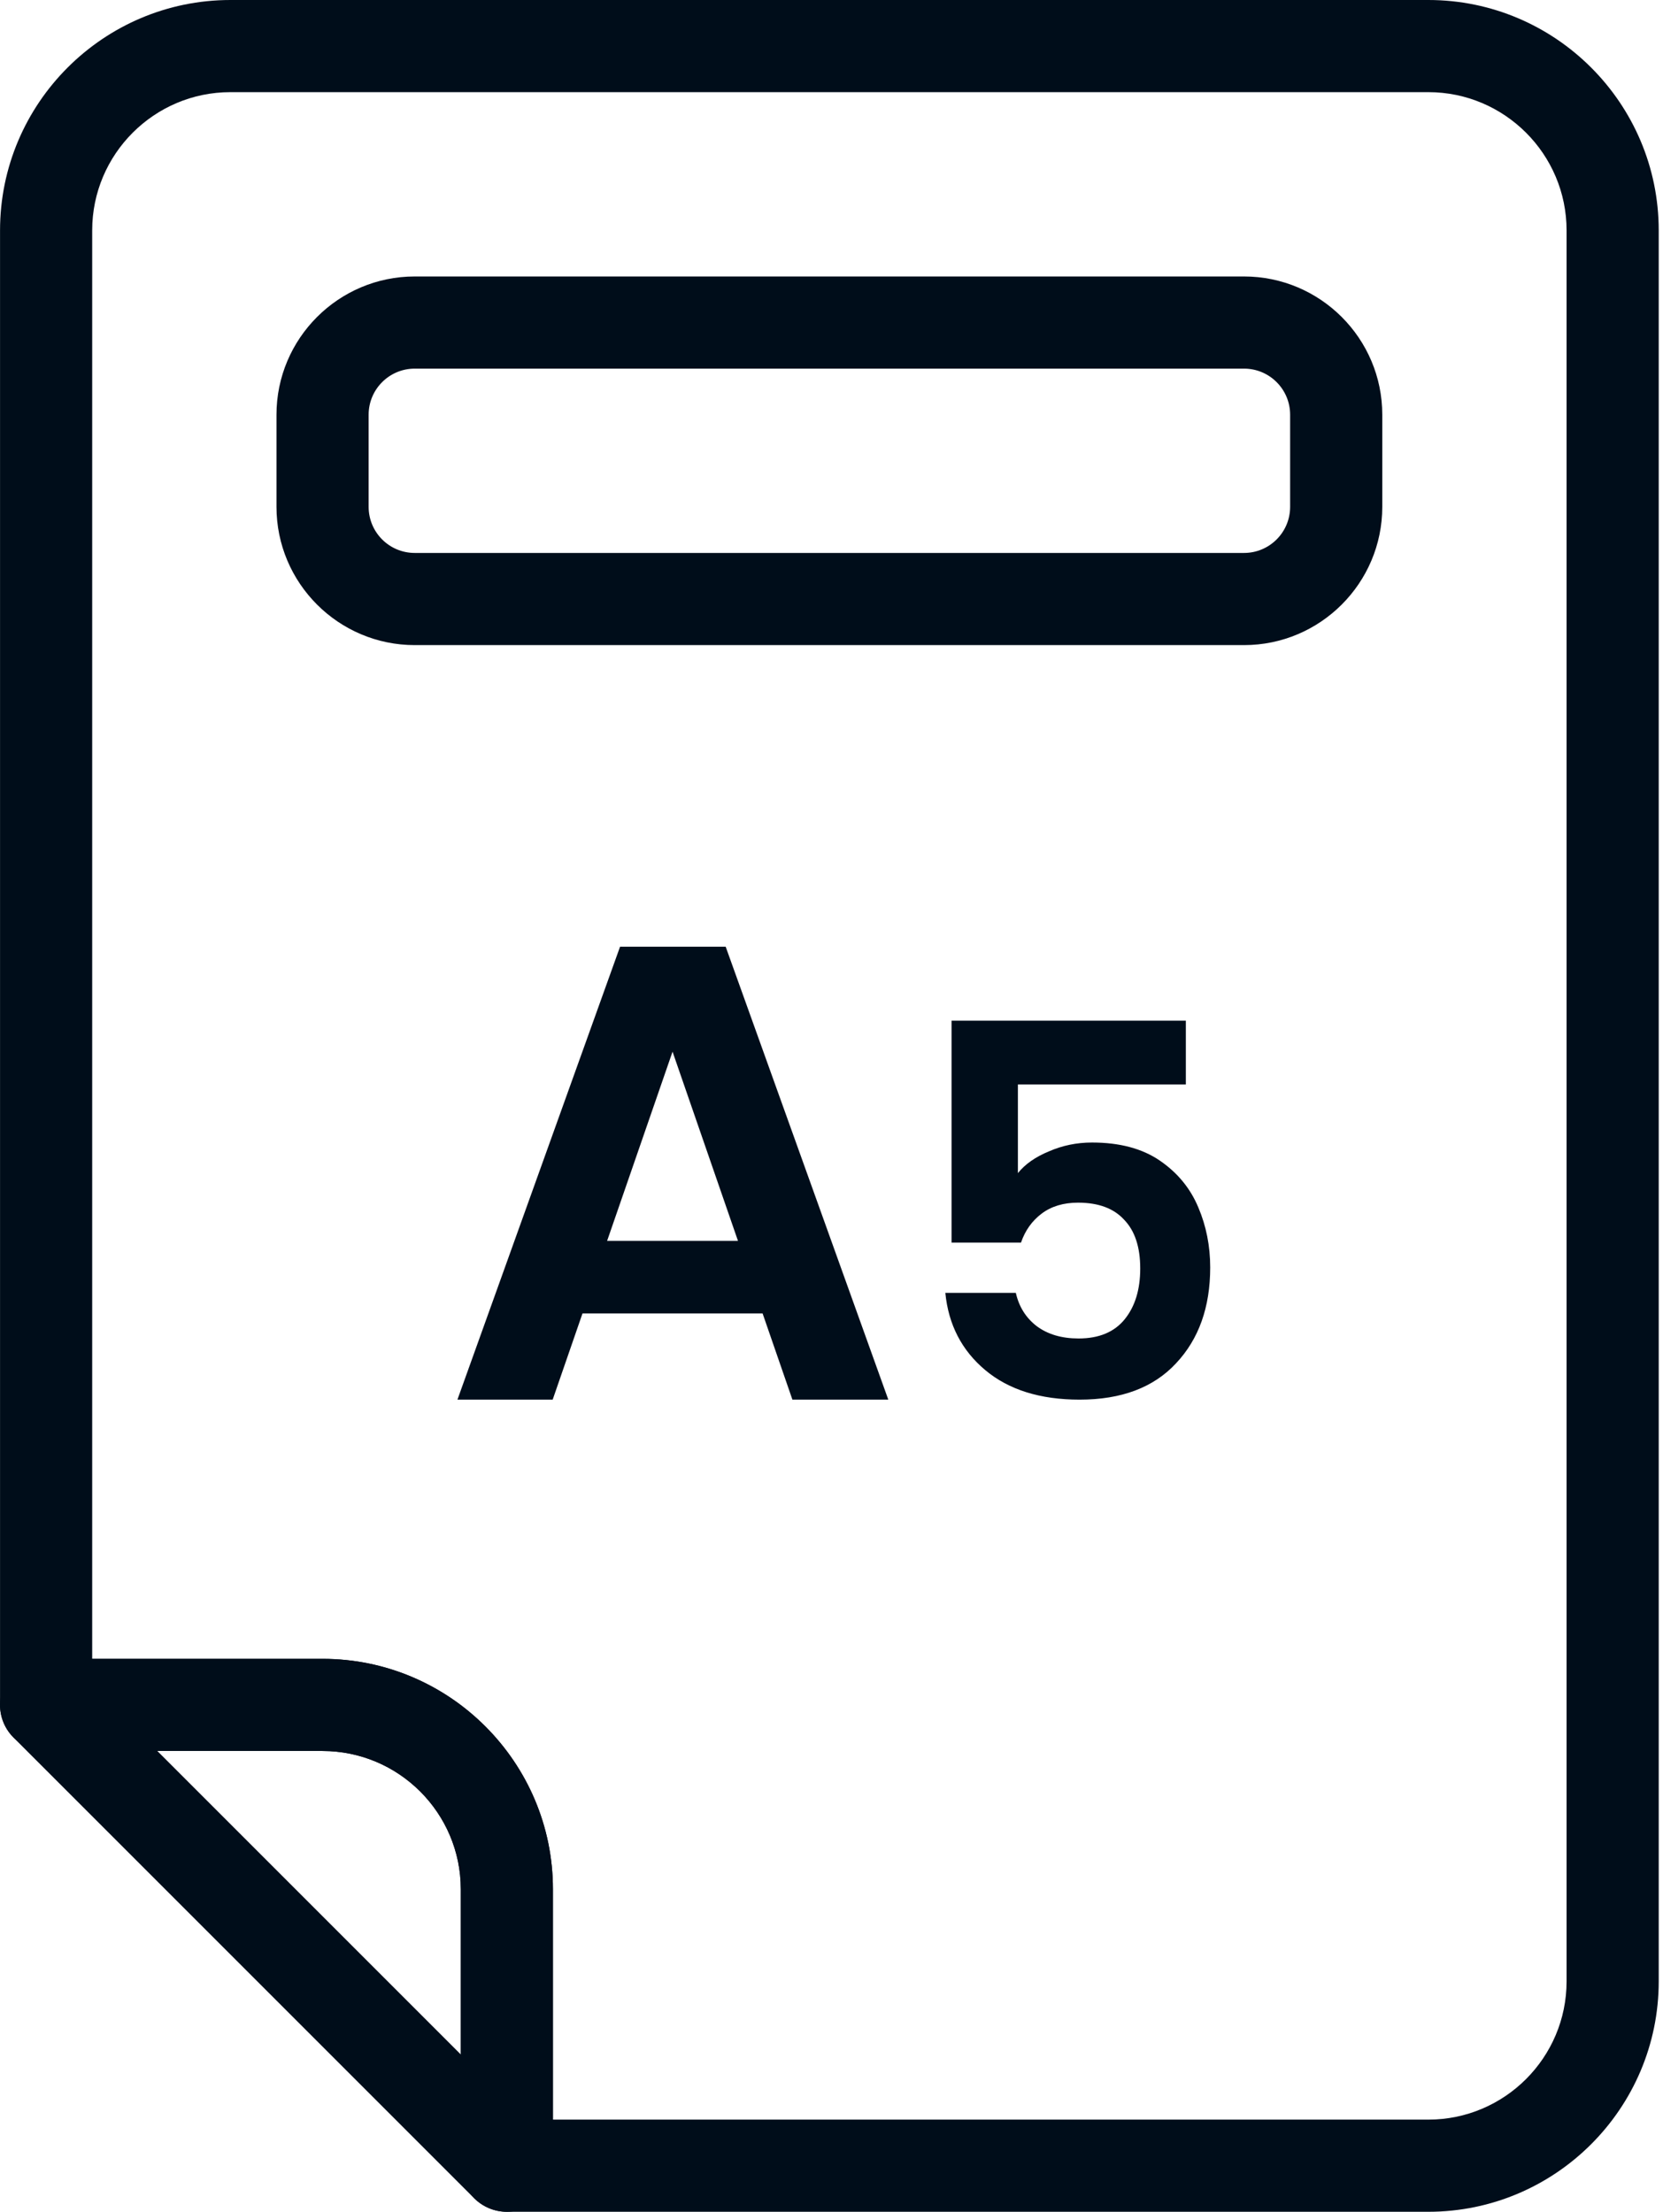 <svg width="385" height="512" viewBox="0 0 385 512" fill="none" xmlns="http://www.w3.org/2000/svg">
<path d="M330.676 512H117.343C111.455 512 106.676 507.221 106.676 501.333V437.333C106.676 419.691 92.319 405.333 74.676 405.333H10.676C4.788 405.333 0.009 400.555 0.009 394.667V53.333C0.009 23.936 23.945 0 53.343 0H330.676C360.074 0 384.009 23.936 384.009 53.333V458.667C384.009 488.064 360.074 512 330.676 512ZM128.009 490.667H330.676C348.319 490.667 362.676 476.309 362.676 458.667V53.333C362.676 35.691 348.319 21.333 330.676 21.333H53.343C35.7 21.333 21.343 35.691 21.343 53.333V384H74.676C104.073 384 128.009 407.936 128.009 437.333V490.667Z" fill="#000D1A"/>
<path d="M117.343 512C114.569 512 111.839 510.912 109.791 508.885L3.124 402.219C0.073 399.168 -0.844 394.581 0.82 390.592C2.463 386.603 6.367 384 10.676 384H74.676C104.074 384 128.009 407.936 128.009 437.333V501.333C128.009 505.643 125.407 509.547 121.417 511.189C120.095 511.744 118.708 512 117.343 512ZM36.425 405.333L106.676 475.584V437.333C106.676 419.691 92.319 405.333 74.676 405.333H36.425Z" fill="#000D1A"/>
<path d="M288.009 149.333H96.01C78.367 149.333 64.01 134.976 64.01 117.333V96C64.01 78.357 78.367 64 96.01 64H288.009C305.652 64 320.009 78.357 320.009 96V117.333C320.009 134.976 305.652 149.333 288.009 149.333ZM96.01 85.333C90.121 85.333 85.343 90.112 85.343 96V117.333C85.343 123.221 90.121 128 96.01 128H288.009C293.897 128 298.676 123.221 298.676 117.333V96C298.676 90.112 293.897 85.333 288.009 85.333H96.01Z" fill="#000D1A"/>
<path d="M176.55 304.05H134.85L127.95 324H105.9L143.55 219.15H168L205.65 324H183.45L176.55 304.05ZM170.85 287.25L155.7 243.45L140.55 287.25H170.85ZM274.533 251.04H235.653V271.56C237.333 269.48 239.733 267.8 242.853 266.52C245.973 265.16 249.293 264.48 252.813 264.48C259.213 264.48 264.453 265.88 268.533 268.68C272.613 271.48 275.573 275.08 277.413 279.48C279.253 283.8 280.173 288.44 280.173 293.4C280.173 302.6 277.533 310 272.253 315.6C267.053 321.2 259.613 324 249.933 324C240.813 324 233.533 321.72 228.093 317.16C222.653 312.6 219.573 306.64 218.853 299.28H235.173C235.893 302.48 237.493 305.04 239.973 306.96C242.533 308.88 245.773 309.84 249.693 309.84C254.413 309.84 257.973 308.36 260.373 305.4C262.773 302.44 263.973 298.52 263.973 293.64C263.973 288.68 262.733 284.92 260.253 282.36C257.853 279.72 254.293 278.4 249.573 278.4C246.213 278.4 243.413 279.24 241.173 280.92C238.933 282.6 237.333 284.84 236.373 287.64H220.293V236.28H274.533V251.04Z" fill="#000D1A"/>
</svg>
